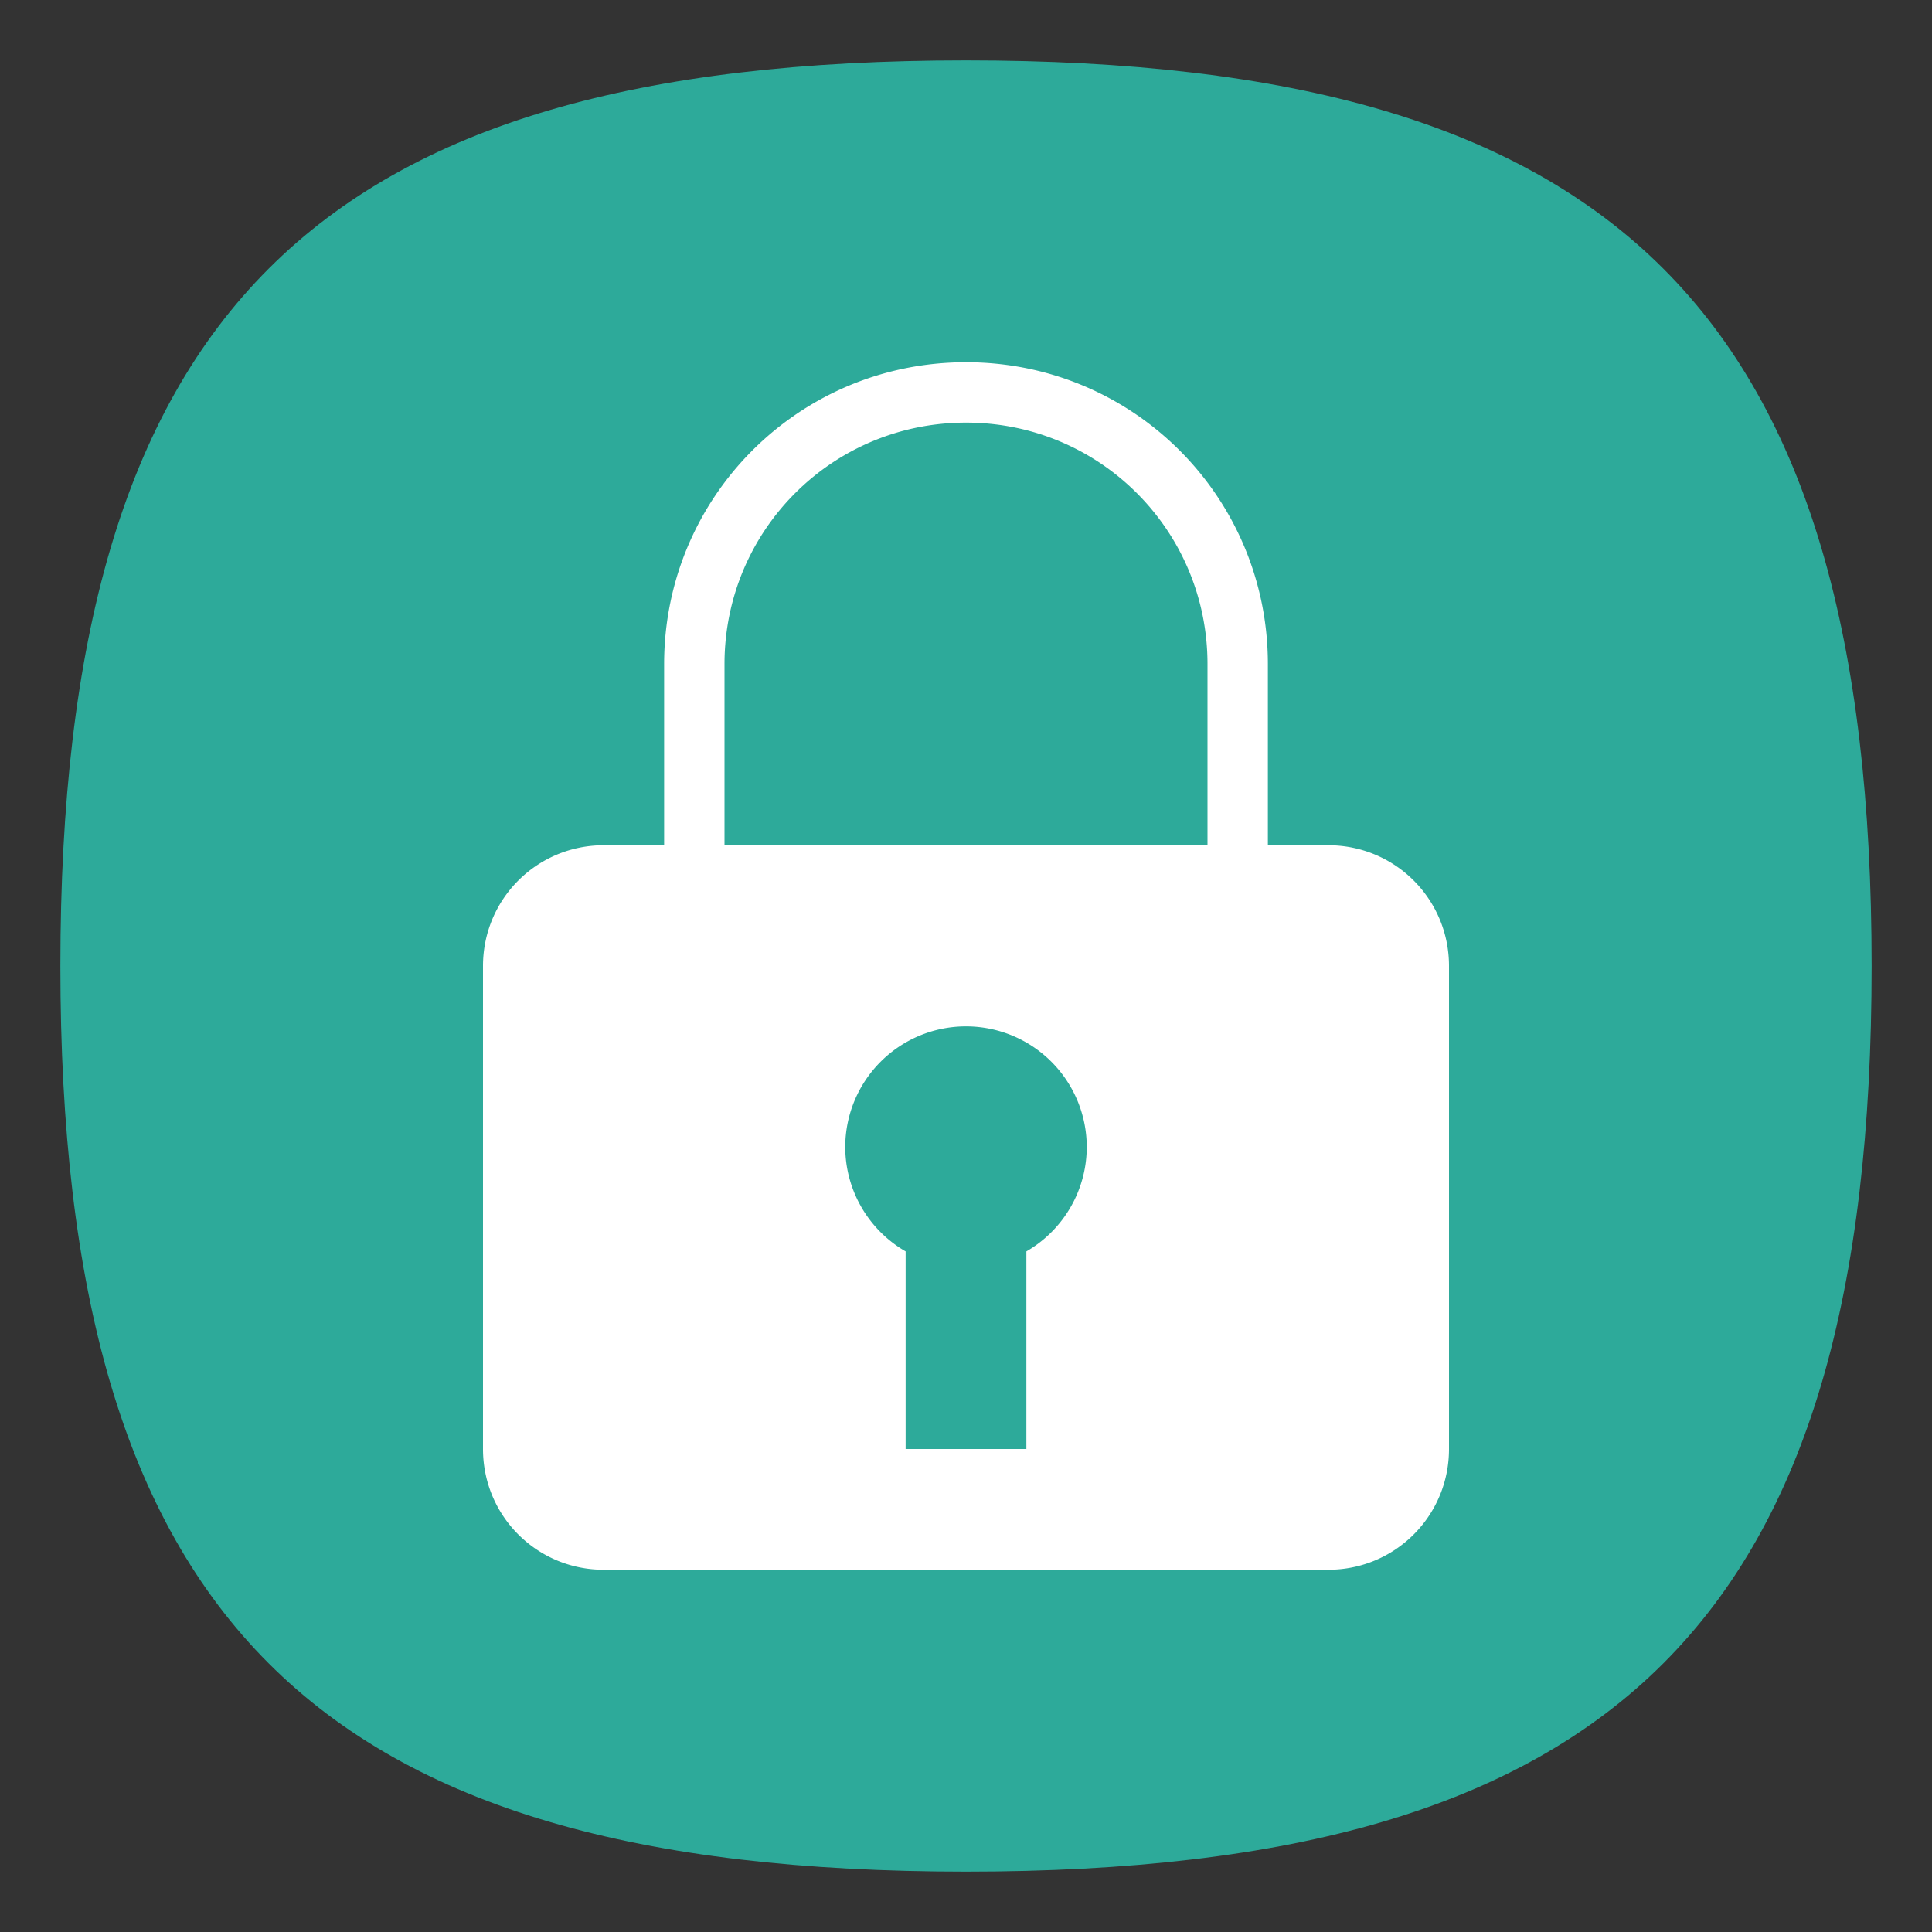 <?xml version="1.0" encoding="UTF-8" standalone="no"?>
<svg
   viewbox="0 0 200 200"
   version="1.1"
   id="svg4"
   sodipodi:docname="dialog-password.svg"
   width="32"
   height="32"
   inkscape:version="1.2.2 (1:1.2.2+202212051552+b0a8486541)"
   xmlns:inkscape="http://www.inkscape.org/namespaces/inkscape"
   xmlns:sodipodi="http://sodipodi.sourceforge.net/DTD/sodipodi-0.dtd"
   xmlns="http://www.w3.org/2000/svg"
   xmlns:svg="http://www.w3.org/2000/svg">
  <rect width="100%" height="100%" fill="#333333" stroke="none"/>
  <defs
     id="defs8" />
  <sodipodi:namedview
     id="namedview6"
     pagecolor="#ffffff"
     bordercolor="#666666"
     borderopacity="1.0"
     inkscape:pageshadow="2"
     inkscape:pageopacity="0.0"
     inkscape:pagecheckerboard="0"
     showgrid="false"
     inkscape:zoom="25.3125"
     inkscape:cx="15.980247"
     inkscape:cy="16"
     inkscape:window-width="1920"
     inkscape:window-height="1012"
     inkscape:window-x="0"
     inkscape:window-y="0"
     inkscape:window-maximized="1"
     inkscape:current-layer="svg4"
     showguides="false"
     inkscape:showpageshadow="2"
     inkscape:deskcolor="#d1d1d1" />
  <path
     d="M 1,16 C 1,5.2 5.2,1 16,1 26.8,1 31,5.2 31,16 31,26.8 26.8,31 16,31 5.2,31 1,26.8 1,16"
     id="path2"
     style="fill:#2daa9a;fill-opacity:1;stroke-width:0.15" />
  <path
     id="rect436"
     style="fill:#ffffff"
     d="M 16 6 C 13.23 6 11 8.23 11 11 L 11 14 L 10 14 C 8.892 14 8 14.892 8 16 L 8 24 C 8 25.108 8.892 26 10 26 L 22 26 C 23.108 26 24 25.108 24 24 L 24 16 C 24 14.892 23.108 14 22 14 L 21 14 L 21 11 C 21 8.23 18.77 6 16 6 z M 16 7 C 18.216 7 20 8.784 20 11 L 20 14 L 12 14 L 12 11 C 12 8.784 13.784 7 16 7 z M 16 17 A 2 2 0 0 1 18 19 A 2 2 0 0 1 17 20.727 L 17 24 L 15 24 L 15 20.727 A 2 2 0 0 1 14 19 A 2 2 0 0 1 16 17 z " />
</svg>
